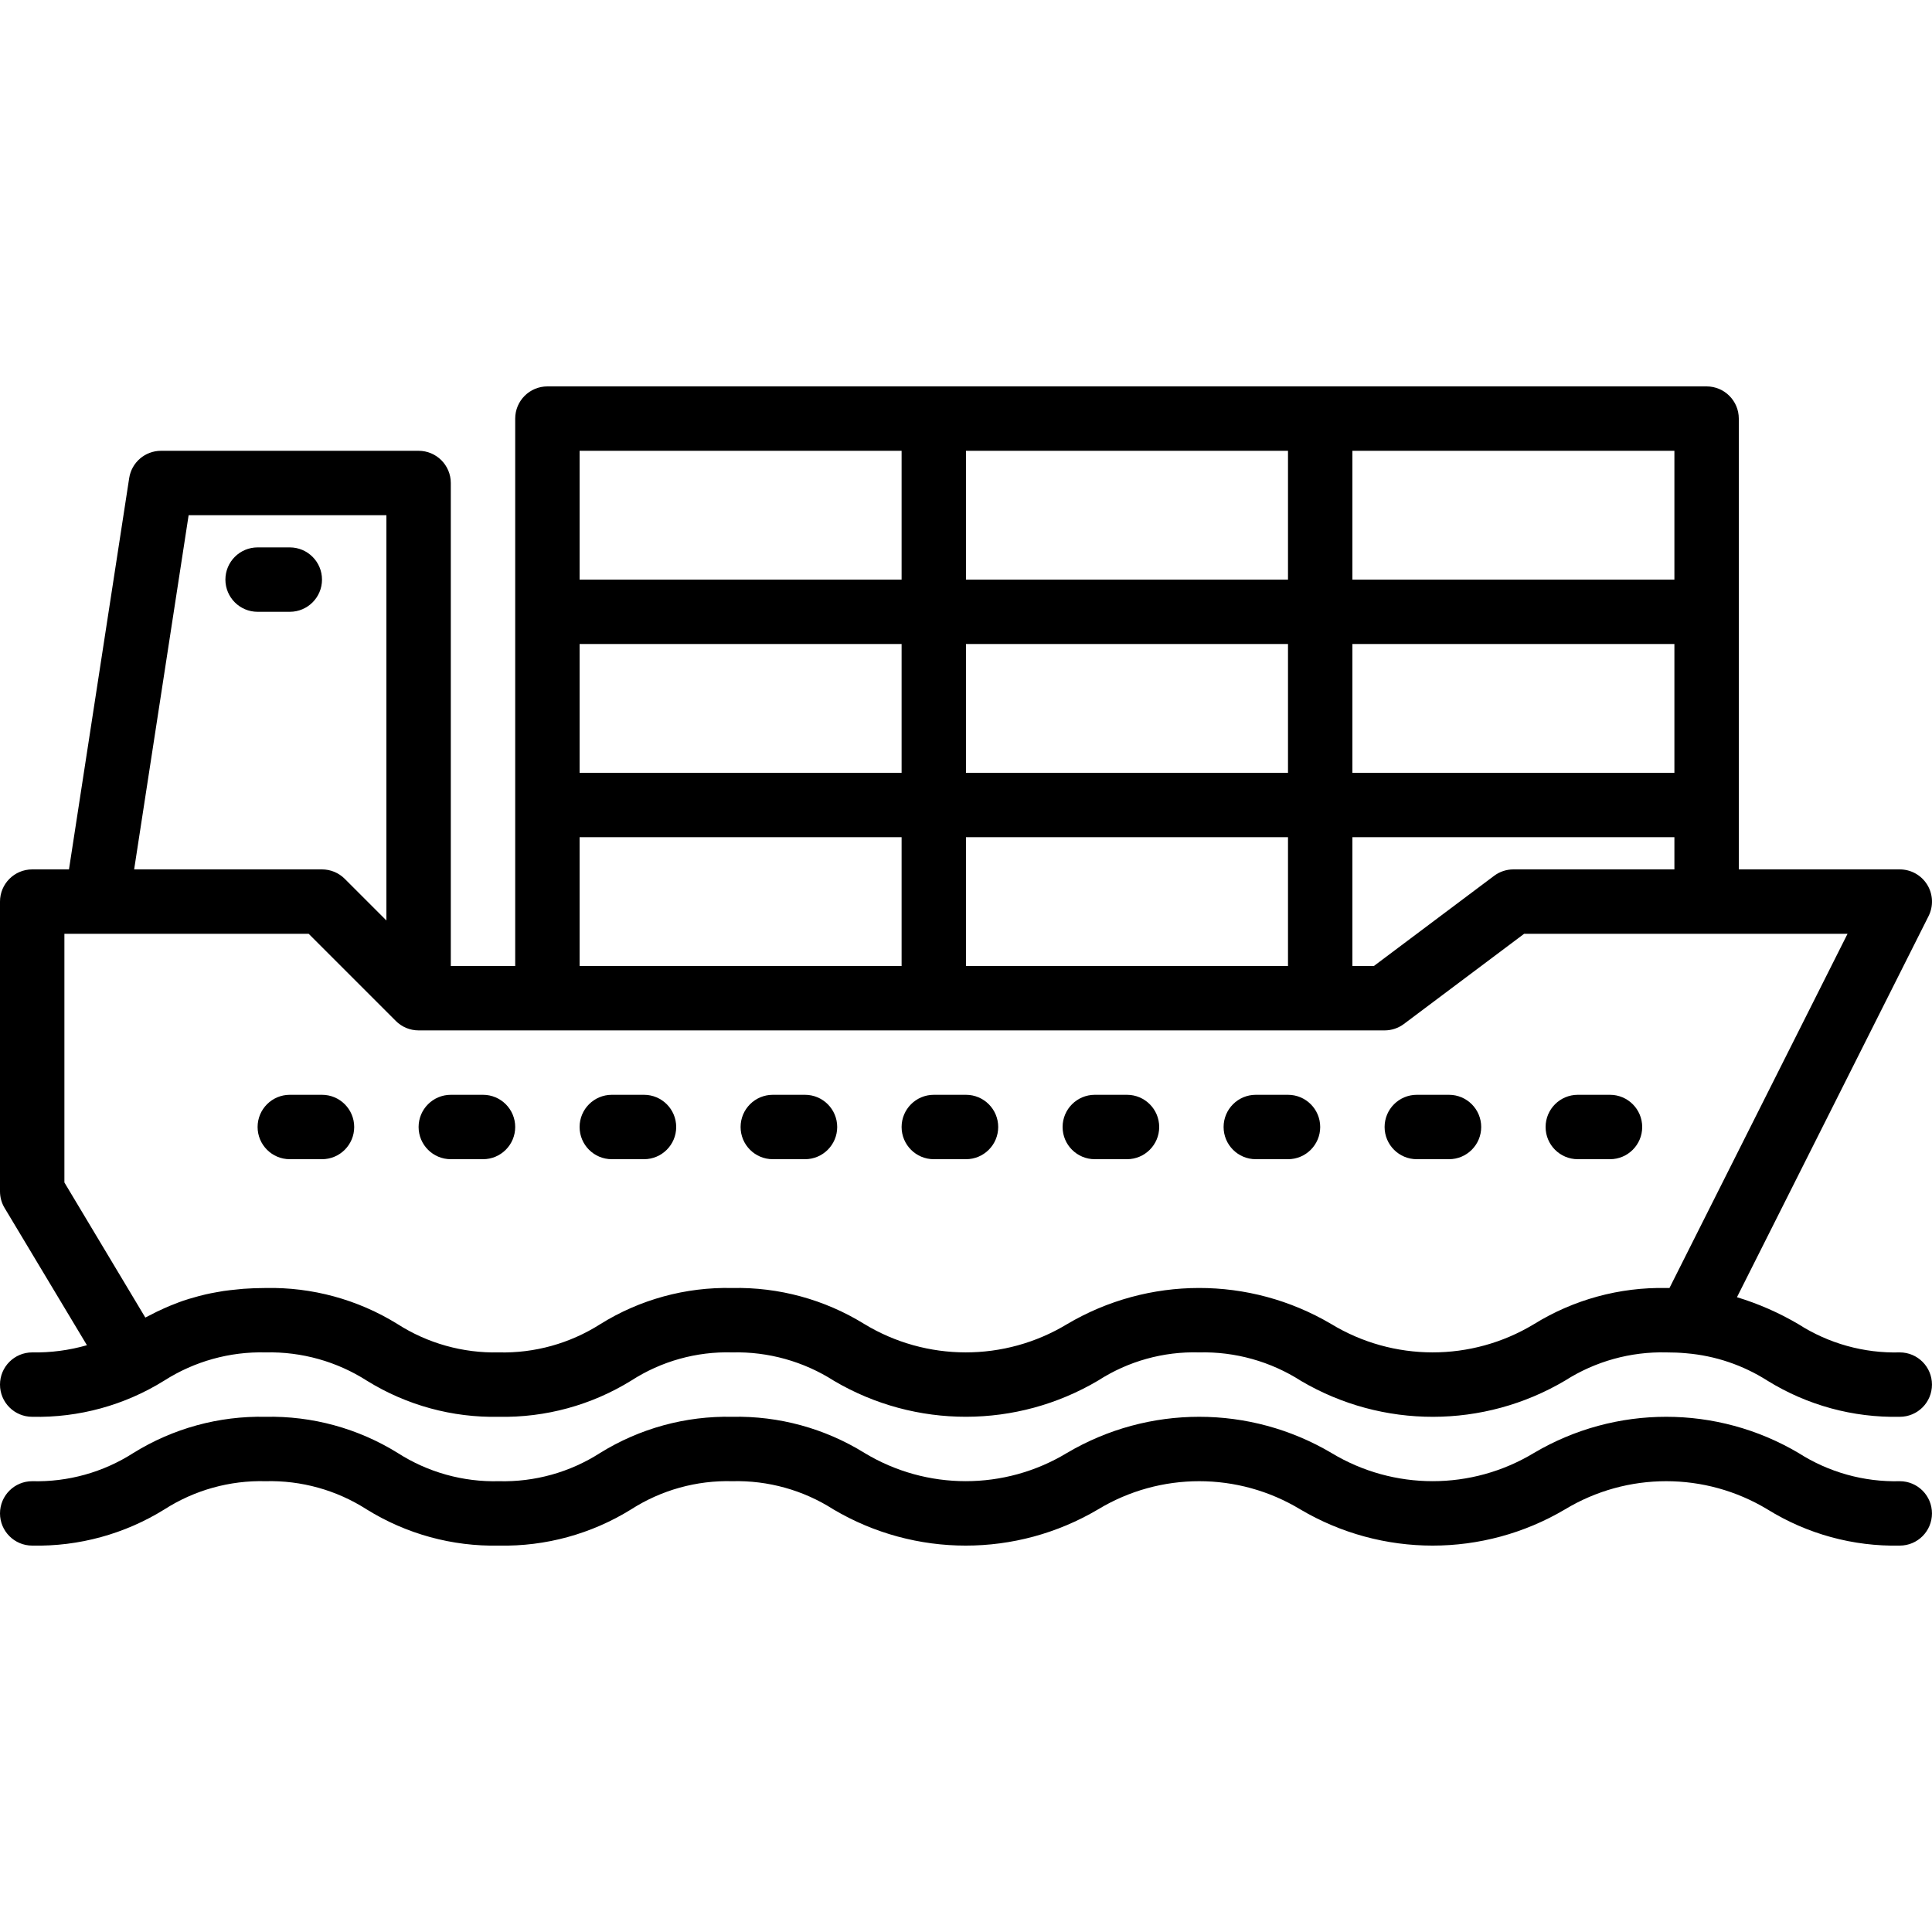 <svg width="60" height="60" viewBox="0 0 60 60" fill="none" xmlns="http://www.w3.org/2000/svg">
<path d="M58.999 46C57.887 46.029 56.792 45.723 55.855 45.124C53.32 43.625 50.17 43.625 47.636 45.124C45.703 46.291 43.283 46.291 41.351 45.124C38.817 43.625 35.667 43.625 33.133 45.124C31.201 46.291 28.782 46.291 26.85 45.124C25.618 44.36 24.19 43.969 22.741 44C21.292 43.969 19.866 44.36 18.635 45.124C17.699 45.724 16.605 46.029 15.494 46C14.383 46.029 13.289 45.724 12.354 45.125C11.123 44.36 9.696 43.969 8.247 44C6.798 43.969 5.372 44.36 4.141 45.124C3.206 45.724 2.111 46.029 1 46C0.448 46 0 46.447 0 47C0 47.552 0.448 48 1 48C2.449 48.031 3.876 47.64 5.107 46.875C6.042 46.276 7.136 45.971 8.247 46C9.358 45.971 10.452 46.276 11.388 46.876C12.619 47.64 14.045 48.031 15.494 48C16.943 48.03 18.369 47.639 19.6 46.875C20.535 46.276 21.63 45.97 22.741 46C23.852 45.971 24.947 46.277 25.883 46.876C28.417 48.375 31.566 48.375 34.1 46.876C36.032 45.708 38.452 45.708 40.383 46.876C42.918 48.375 46.066 48.375 48.601 46.876C50.535 45.708 52.957 45.708 54.891 46.876C56.123 47.64 57.55 48.031 58.999 48C59.552 48 59.999 47.552 59.999 47C59.999 46.447 59.552 46 58.999 46Z" fill="black"/>
<path d="M0 43C0 43.553 0.448 44 1 44C2.447 44.032 3.872 43.642 5.1 42.876C6.04 42.277 7.136 41.972 8.25 42C9.366 41.974 10.464 42.282 11.404 42.885C12.63 43.643 14.049 44.03 15.49 44C16.942 44.029 18.371 43.638 19.606 42.874C20.538 42.273 21.631 41.968 22.74 42C23.859 41.972 24.961 42.281 25.904 42.885C28.435 44.375 31.576 44.37 34.104 42.874C35.037 42.273 36.13 41.968 37.24 42C38.359 41.972 39.461 42.281 40.404 42.885C42.935 44.376 46.076 44.372 48.604 42.876C49.542 42.278 50.637 41.973 51.75 42C51.966 42 52.167 42.008 52.369 42.027C53.265 42.102 54.129 42.394 54.888 42.877C56.121 43.641 57.549 44.031 58.999 44C59.552 44 59.999 43.553 59.999 43C59.999 42.447 59.552 42 58.999 42C57.887 42.03 56.791 41.725 55.854 41.125C55.252 40.77 54.611 40.489 53.943 40.286L59.894 28.449C60.049 28.139 60.033 27.77 59.851 27.475C59.669 27.18 59.347 27 58.999 27H54V13C54 12.448 53.552 12 53 12H17C16.448 12 16 12.448 16 13V30H14V15C14 14.448 13.552 14 13 14H5C4.506 14.001 4.087 14.36 4.012 14.848L2.142 27H1C0.448 27 0 27.448 0 28V37C0 37.181 0.049 37.36 0.143 37.515L2.7 41.777C2.147 41.935 1.575 42.011 1 42C0.448 42 0 42.447 0 43H0ZM47 27C46.783 27 46.573 27.07 46.4 27.2L42.667 30H42V26H52V27H47ZM30 30V26H40V30H30ZM18 20H28V24H18V20ZM52 24H42V20H52V24ZM40 24H30V20H40V24ZM52 18H42V14H52V18ZM40 18H30V14H40V18ZM18 14H28V18H18V14ZM18 26H28V30H18V26ZM5.858 16H12V28.586L10.707 27.293C10.519 27.105 10.265 27 10 27H4.166L5.858 16ZM2 29H9.586L12.293 31.707C12.48 31.895 12.735 32 13 32H43C43.216 32 43.426 31.93 43.6 31.8L47.333 29H57.377L51.847 40C51.813 40 51.784 40 51.747 40C50.297 39.971 48.869 40.361 47.636 41.124C45.698 42.295 43.27 42.291 41.336 41.115C38.805 39.624 35.663 39.628 33.136 41.124C31.198 42.295 28.77 42.291 26.836 41.115C25.607 40.356 24.184 39.969 22.74 40C21.293 39.967 19.867 40.358 18.64 41.124C17.7 41.722 16.603 42.028 15.49 42C14.374 42.026 13.276 41.718 12.337 41.115C11.11 40.357 9.691 39.97 8.25 40C8.006 40 7.779 40.01 7.561 40.025C7.488 40.03 7.421 40.039 7.35 40.046C7.211 40.06 7.073 40.074 6.943 40.093C6.866 40.105 6.794 40.118 6.72 40.132C6.606 40.152 6.495 40.173 6.388 40.198C6.317 40.214 6.247 40.232 6.179 40.25C6.079 40.276 5.979 40.305 5.879 40.335C5.818 40.354 5.756 40.373 5.697 40.393C5.597 40.427 5.504 40.463 5.412 40.5C5.364 40.519 5.312 40.537 5.267 40.557C5.156 40.604 5.049 40.652 4.945 40.702L4.877 40.733C4.752 40.794 4.63 40.856 4.513 40.918L2 36.723V29Z" fill="black"/>
<path d="M9 17H8C7.448 17 7 17.448 7 18C7 18.553 7.448 19 8 19H9C9.552 19 10 18.553 10 18C10 17.448 9.552 17 9 17Z" fill="black"/>
<path d="M9 36H10C10.552 36 11 35.553 11 35C11 34.448 10.552 34 10 34H9C8.448 34 8 34.448 8 35C8 35.553 8.448 36 9 36Z" fill="black"/>
<path d="M14 36H15C15.552 36 16 35.553 16 35C16 34.448 15.552 34 15 34H14C13.448 34 13 34.448 13 35C13 35.553 13.448 36 14 36Z" fill="black"/>
<path d="M19 36H20C20.552 36 21 35.553 21 35C21 34.448 20.552 34 20 34H19C18.448 34 18 34.448 18 35C18 35.553 18.448 36 19 36Z" fill="black"/>
<path d="M24 36H25C25.552 36 26 35.553 26 35C26 34.448 25.552 34 25 34H24C23.448 34 23 34.448 23 35C23 35.553 23.448 36 24 36Z" fill="black"/>
<path d="M29 36H30C30.552 36 31 35.553 31 35C31 34.448 30.552 34 30 34H29C28.448 34 28 34.448 28 35C28 35.553 28.448 36 29 36Z" fill="black"/>
<path d="M34 36H35C35.552 36 36 35.553 36 35C36 34.448 35.552 34 35 34H34C33.448 34 33 34.448 33 35C33 35.553 33.448 36 34 36Z" fill="black"/>
<path d="M39 36H40C40.552 36 41 35.553 41 35C41 34.448 40.552 34 40 34H39C38.448 34 38 34.448 38 35C38 35.553 38.448 36 39 36Z" fill="black"/>
<path d="M44 36H45C45.552 36 46 35.553 46 35C46 34.448 45.552 34 45 34H44C43.448 34 43 34.448 43 35C43 35.553 43.448 36 44 36Z" fill="black"/>
<path d="M49 36H50C50.552 36 51 35.553 51 35C51 34.448 50.552 34 50 34H49C48.448 34 48 34.448 48 35C48 35.553 48.448 36 49 36Z" fill="black"/>
</svg>
